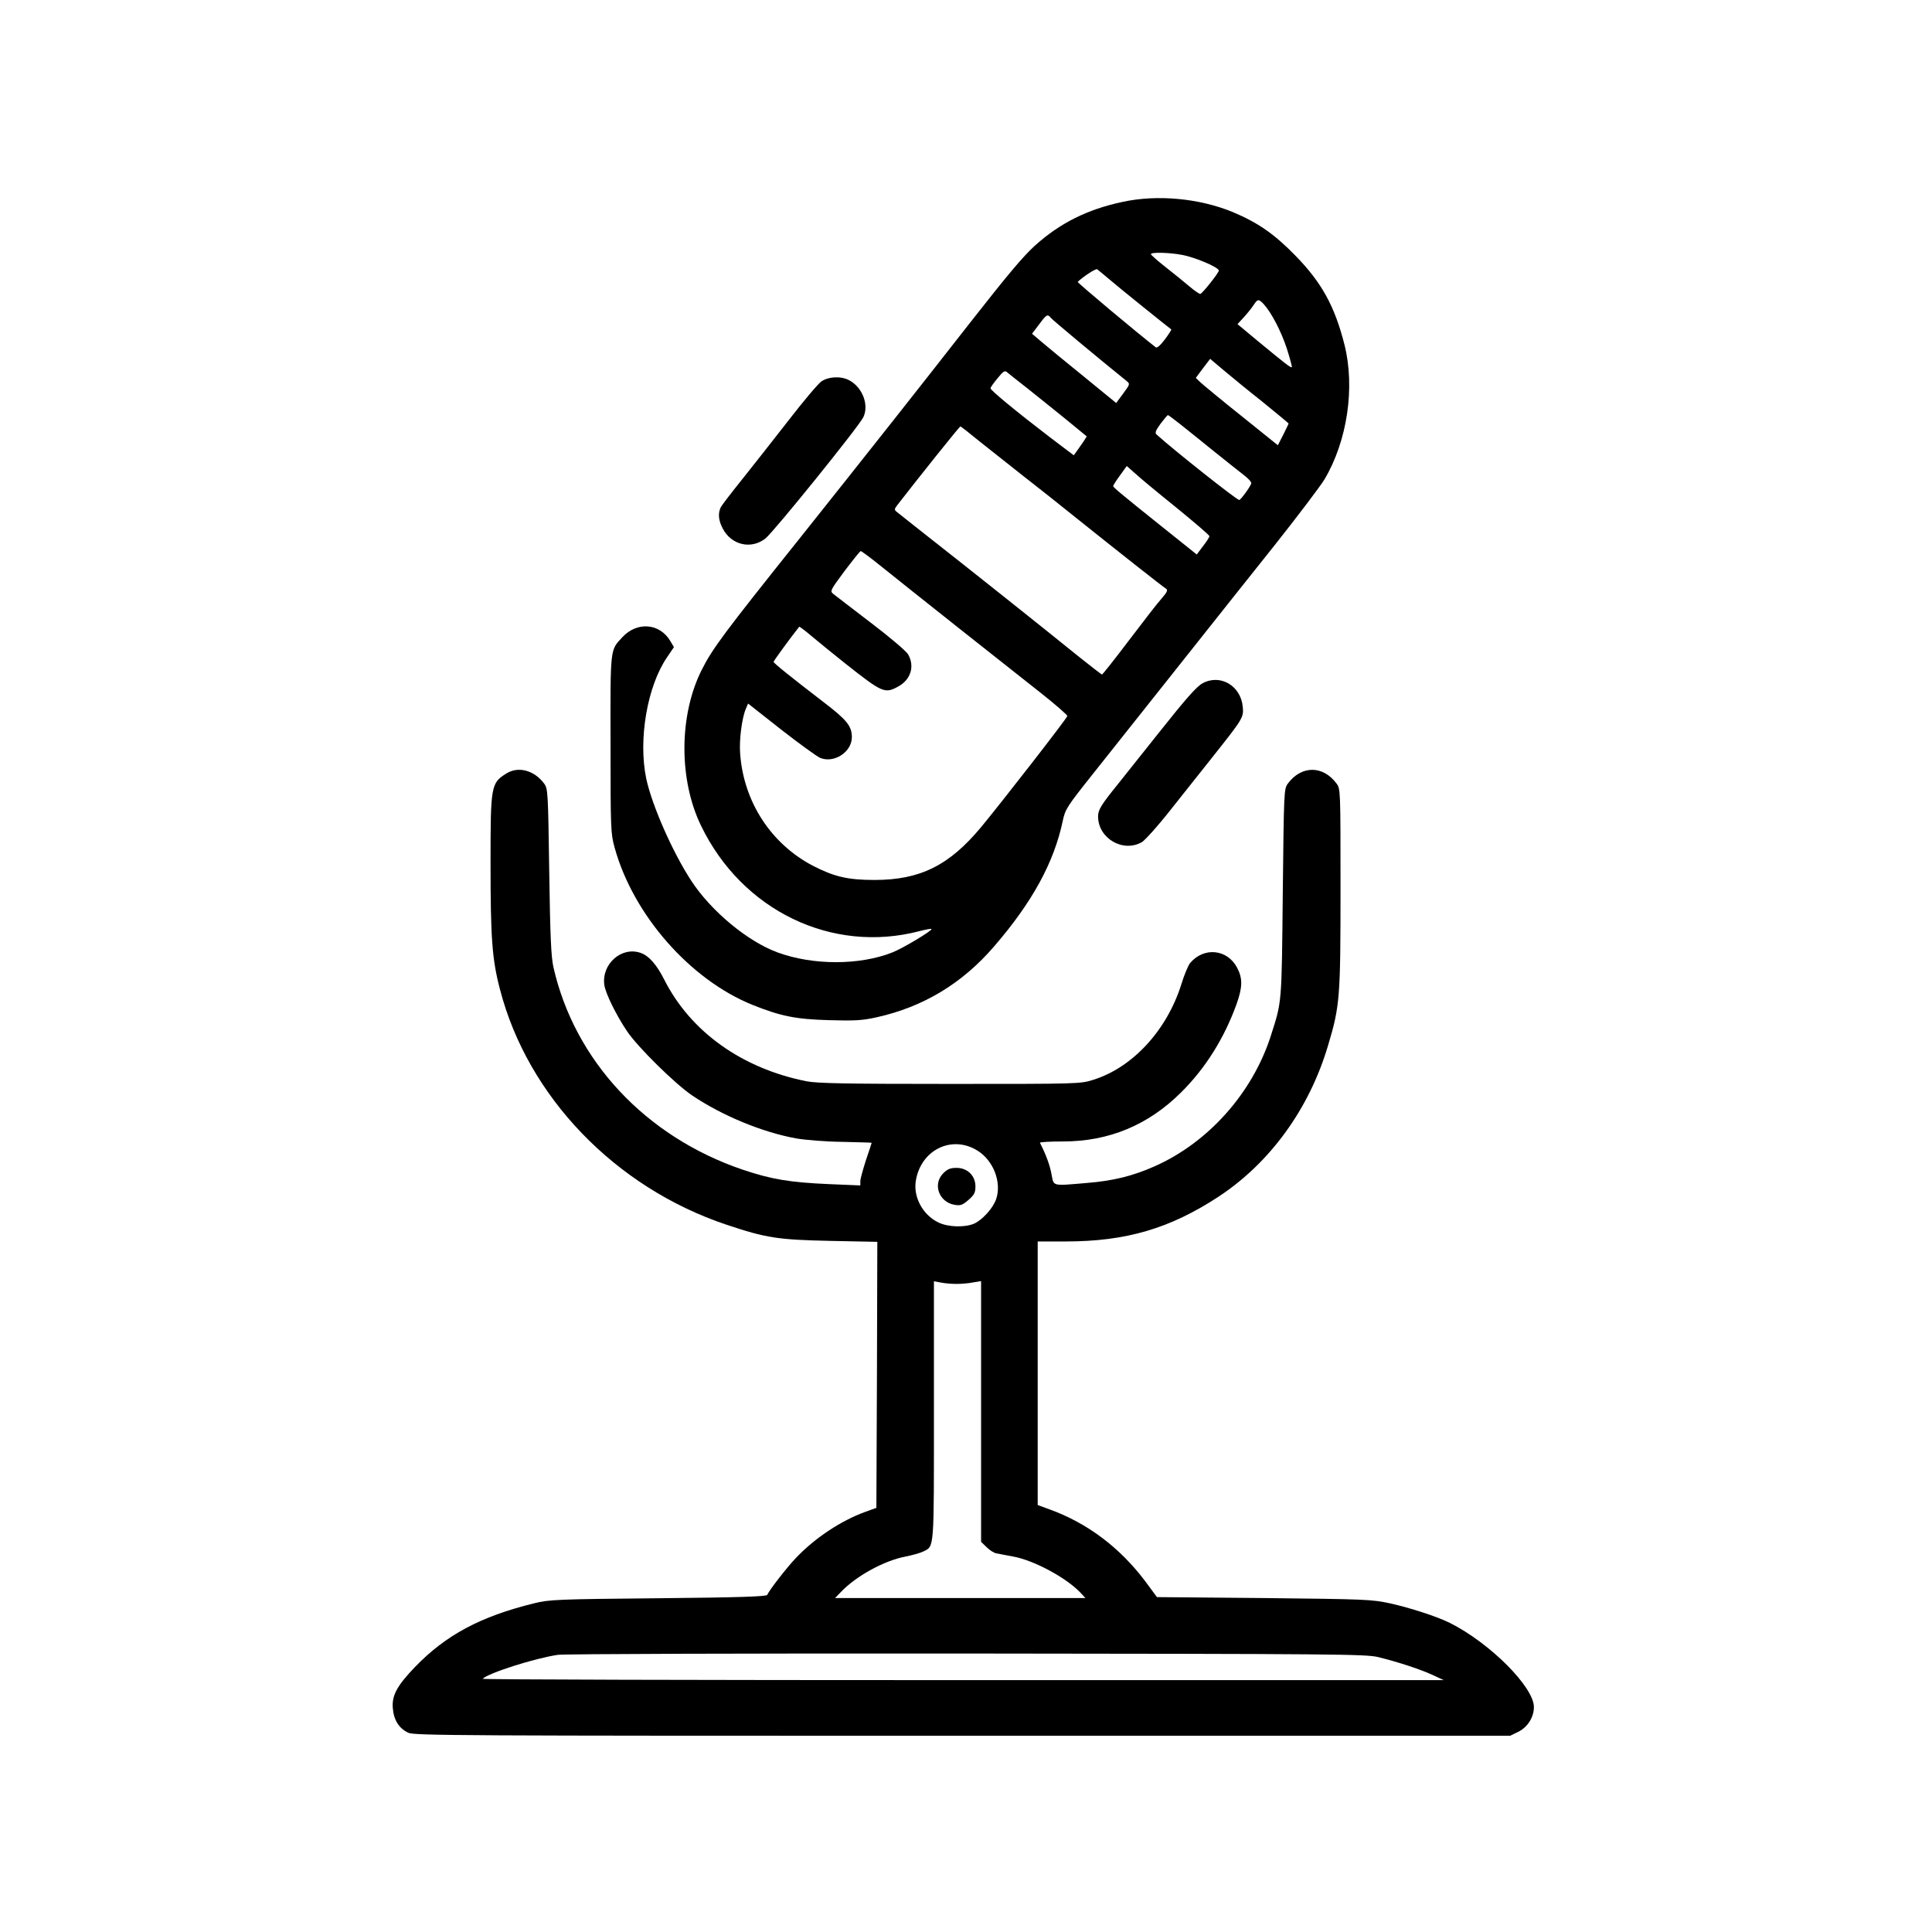 <?xml version="1.0" standalone="no"?>
<!DOCTYPE svg PUBLIC "-//W3C//DTD SVG 20010904//EN"
 "http://www.w3.org/TR/2001/REC-SVG-20010904/DTD/svg10.dtd">
<svg version="1.0" xmlns="http://www.w3.org/2000/svg"
 width="1024pt" height="1024pt" viewBox="0 0 1024 1024"
 preserveAspectRatio="xMidYMid meet">
<g transform="translate(0,1024) scale(0.1,-0.1)"
fill="#000000" stroke="none">
<path d="M5950 9170 c-188 -40 -333 -113 -466 -233 -65 -60 -139 -148 -350
-417 -253 -324 -527 -671 -892 -1129 -406 -508 -467 -590 -524 -704 -119 -239
-121 -578 -3 -822 217 -451 695 -682 1159 -560 32 8 61 14 63 11 7 -7 -151
-102 -207 -124 -174 -69 -421 -69 -609 0 -158 58 -351 218 -456 378 -101 154
-210 403 -240 544 -43 209 6 490 111 643 l36 53 -19 32 c-56 95 -176 105 -254
21 -66 -71 -64 -50 -63 -568 0 -453 1 -473 22 -549 99 -356 399 -698 730 -832
150 -60 229 -76 402 -81 140 -4 179 -2 256 15 248 55 455 180 624 377 202 234
317 445 363 665 13 61 22 75 158 246 79 100 279 351 444 559 165 208 400 504
523 658 122 154 240 310 262 346 121 204 163 487 106 714 -52 205 -121 330
-261 473 -112 115 -200 175 -331 230 -178 73 -399 94 -584 54z m315 -281 c68
-12 195 -66 195 -83 0 -12 -85 -119 -98 -124 -4 -1 -31 17 -58 40 -28 24 -85
70 -127 103 -42 33 -76 63 -77 68 0 11 98 9 165 -4z m-380 -134 c44 -38 290
-236 323 -261 2 -1 -13 -25 -34 -53 -23 -31 -42 -47 -48 -42 -92 71 -417 343
-414 347 29 28 95 71 103 67 5 -4 37 -30 70 -58z m813 -127 c41 -45 93 -145
123 -237 16 -51 28 -95 26 -97 -5 -5 -32 16 -175 134 l-113 94 35 38 c19 21
42 50 51 64 21 32 26 32 53 4z m-1127 -74 c10 -12 241 -205 401 -334 18 -15
17 -17 -19 -66 l-37 -50 -170 139 c-94 76 -195 159 -223 183 l-53 45 37 49
c41 55 45 57 64 34z m1122 -445 c75 -61 137 -112 137 -114 0 -1 -13 -28 -28
-58 l-29 -57 -194 156 c-107 85 -204 166 -217 178 l-24 23 38 51 38 50 70 -59
c39 -33 133 -110 209 -170z m-1253 77 c47 -37 138 -111 203 -163 l117 -96 -17
-27 c-10 -14 -26 -37 -35 -50 l-17 -23 -123 93 c-179 137 -318 251 -318 262 0
5 17 29 37 53 32 39 39 43 52 31 9 -7 54 -44 101 -80z m815 -194 c33 -26 116
-93 184 -148 68 -54 140 -112 160 -127 20 -16 35 -33 33 -39 -5 -18 -56 -88
-64 -88 -13 0 -339 258 -437 346 -11 10 -7 20 20 58 19 25 36 45 39 46 3 0 32
-22 65 -48z m-1060 -94 c55 -44 159 -126 230 -182 72 -56 196 -154 275 -218
215 -172 463 -368 480 -378 11 -7 7 -17 -23 -52 -21 -23 -99 -124 -174 -223
-75 -99 -139 -180 -142 -180 -3 0 -60 44 -126 97 -174 141 -605 484 -789 628
-87 69 -165 130 -173 137 -14 11 -13 15 3 36 112 145 330 417 334 417 3 0 50
-37 105 -82z m1038 -347 c97 -79 177 -147 177 -153 0 -5 -15 -29 -34 -53 l-33
-44 -190 152 c-221 177 -253 204 -253 211 0 3 16 29 36 56 l36 50 42 -37 c22
-21 121 -103 219 -182z m-1561 -314 c129 -104 645 -513 841 -667 80 -63 145
-120 144 -125 -2 -13 -351 -461 -457 -589 -169 -203 -323 -280 -565 -280 -141
0 -213 17 -326 75 -222 116 -367 338 -386 593 -6 73 9 189 30 239 l12 28 174
-137 c96 -75 190 -143 208 -151 74 -30 168 31 168 110 0 59 -27 92 -153 188
-176 135 -261 204 -262 211 0 5 97 138 136 186 1 2 31 -20 66 -50 35 -29 114
-94 176 -143 200 -158 211 -163 284 -123 66 37 87 107 51 170 -10 17 -98 92
-197 167 -98 75 -187 143 -198 152 -20 16 -19 18 58 122 44 58 82 106 86 106
3 1 53 -36 110 -82z"/>
<path d="M4353 8218 c-18 -13 -98 -108 -179 -213 -81 -104 -191 -244 -244
-310 -53 -66 -102 -130 -109 -142 -16 -32 -14 -69 9 -113 45 -89 151 -114 227
-54 45 36 495 593 519 643 31 65 -5 159 -76 196 -44 23 -110 19 -147 -7z"/>
<path d="M6373 6618 c-31 -17 -90 -84 -228 -258 -103 -129 -201 -253 -219
-275 -89 -110 -106 -137 -106 -172 0 -117 133 -194 233 -136 17 11 85 86 150
169 65 82 164 207 220 277 166 209 169 214 164 270 -10 113 -120 177 -214 125z"/>
<path d="M2685 6141 c-83 -51 -85 -64 -85 -476 0 -397 8 -509 50 -669 147
-568 611 -1050 1200 -1247 212 -71 273 -80 553 -86 l247 -5 -2 -705 -3 -705
-61 -22 c-128 -47 -264 -137 -365 -243 -48 -50 -145 -175 -152 -196 -3 -9
-150 -14 -578 -18 -537 -5 -579 -7 -659 -27 -284 -70 -467 -168 -631 -338 -95
-99 -123 -151 -117 -218 5 -63 33 -107 82 -130 31 -15 279 -16 2937 -16 l2903
0 43 21 c49 24 83 77 83 131 0 106 -232 339 -445 446 -68 34 -210 80 -318 104
-97 21 -131 22 -668 28 l-567 5 -59 80 c-136 182 -309 312 -510 385 l-63 23 0
698 0 699 148 0 c319 0 552 68 810 237 274 180 482 467 581 802 63 210 66 253
66 833 0 519 0 527 -21 555 -72 97 -186 97 -258 0 -21 -28 -21 -41 -27 -580
-6 -597 -4 -572 -65 -762 -98 -301 -332 -562 -615 -687 -115 -51 -220 -77
-359 -88 -188 -16 -174 -19 -187 48 -9 48 -29 102 -61 165 -2 4 52 7 121 7
244 0 452 86 627 260 130 129 229 288 294 468 32 90 33 136 3 193 -52 99 -176
111 -249 25 -10 -12 -32 -64 -48 -117 -77 -241 -257 -437 -465 -502 -69 -22
-76 -22 -760 -22 -548 0 -704 3 -760 14 -342 68 -614 262 -754 538 -40 80 -83
129 -127 143 -101 34 -206 -60 -191 -170 6 -44 61 -157 120 -245 56 -84 257
-282 347 -342 159 -107 373 -195 551 -227 46 -8 155 -17 241 -18 87 -2 158 -4
158 -5 0 -1 -13 -42 -30 -91 -16 -50 -30 -100 -30 -112 l0 -23 -167 7 c-206 9
-304 25 -458 77 -514 175 -890 578 -1002 1074 -12 55 -17 163 -22 507 -6 422
-7 438 -27 465 -52 70 -136 93 -199 54z m2495 -1999 c85 -52 130 -168 100
-257 -16 -48 -74 -112 -118 -131 -51 -21 -138 -18 -189 7 -82 40 -133 134
-119 220 26 164 190 245 326 161z m-110 -707 c25 0 64 3 88 8 l42 7 0 -691 0
-691 29 -28 c16 -16 39 -31 52 -33 13 -3 53 -10 89 -17 111 -20 285 -114 359
-194 l24 -26 -663 0 -664 0 30 31 c80 85 231 168 344 189 36 7 77 19 92 26 61
31 58 -6 58 746 l0 687 38 -7 c20 -4 57 -7 82 -7z m2235 -1978 c109 -27 224
-65 289 -95 l58 -27 -2550 0 c-1403 0 -2548 3 -2544 7 31 31 277 109 398 127
33 5 1009 8 2169 7 1961 -2 2115 -3 2180 -19z"/>
<path d="M4999 4021 c-57 -58 -22 -154 62 -167 30 -5 41 -1 72 26 31 27 37 39
37 72 0 56 -42 98 -100 98 -33 0 -48 -6 -71 -29z"/>
</g>
</svg>
